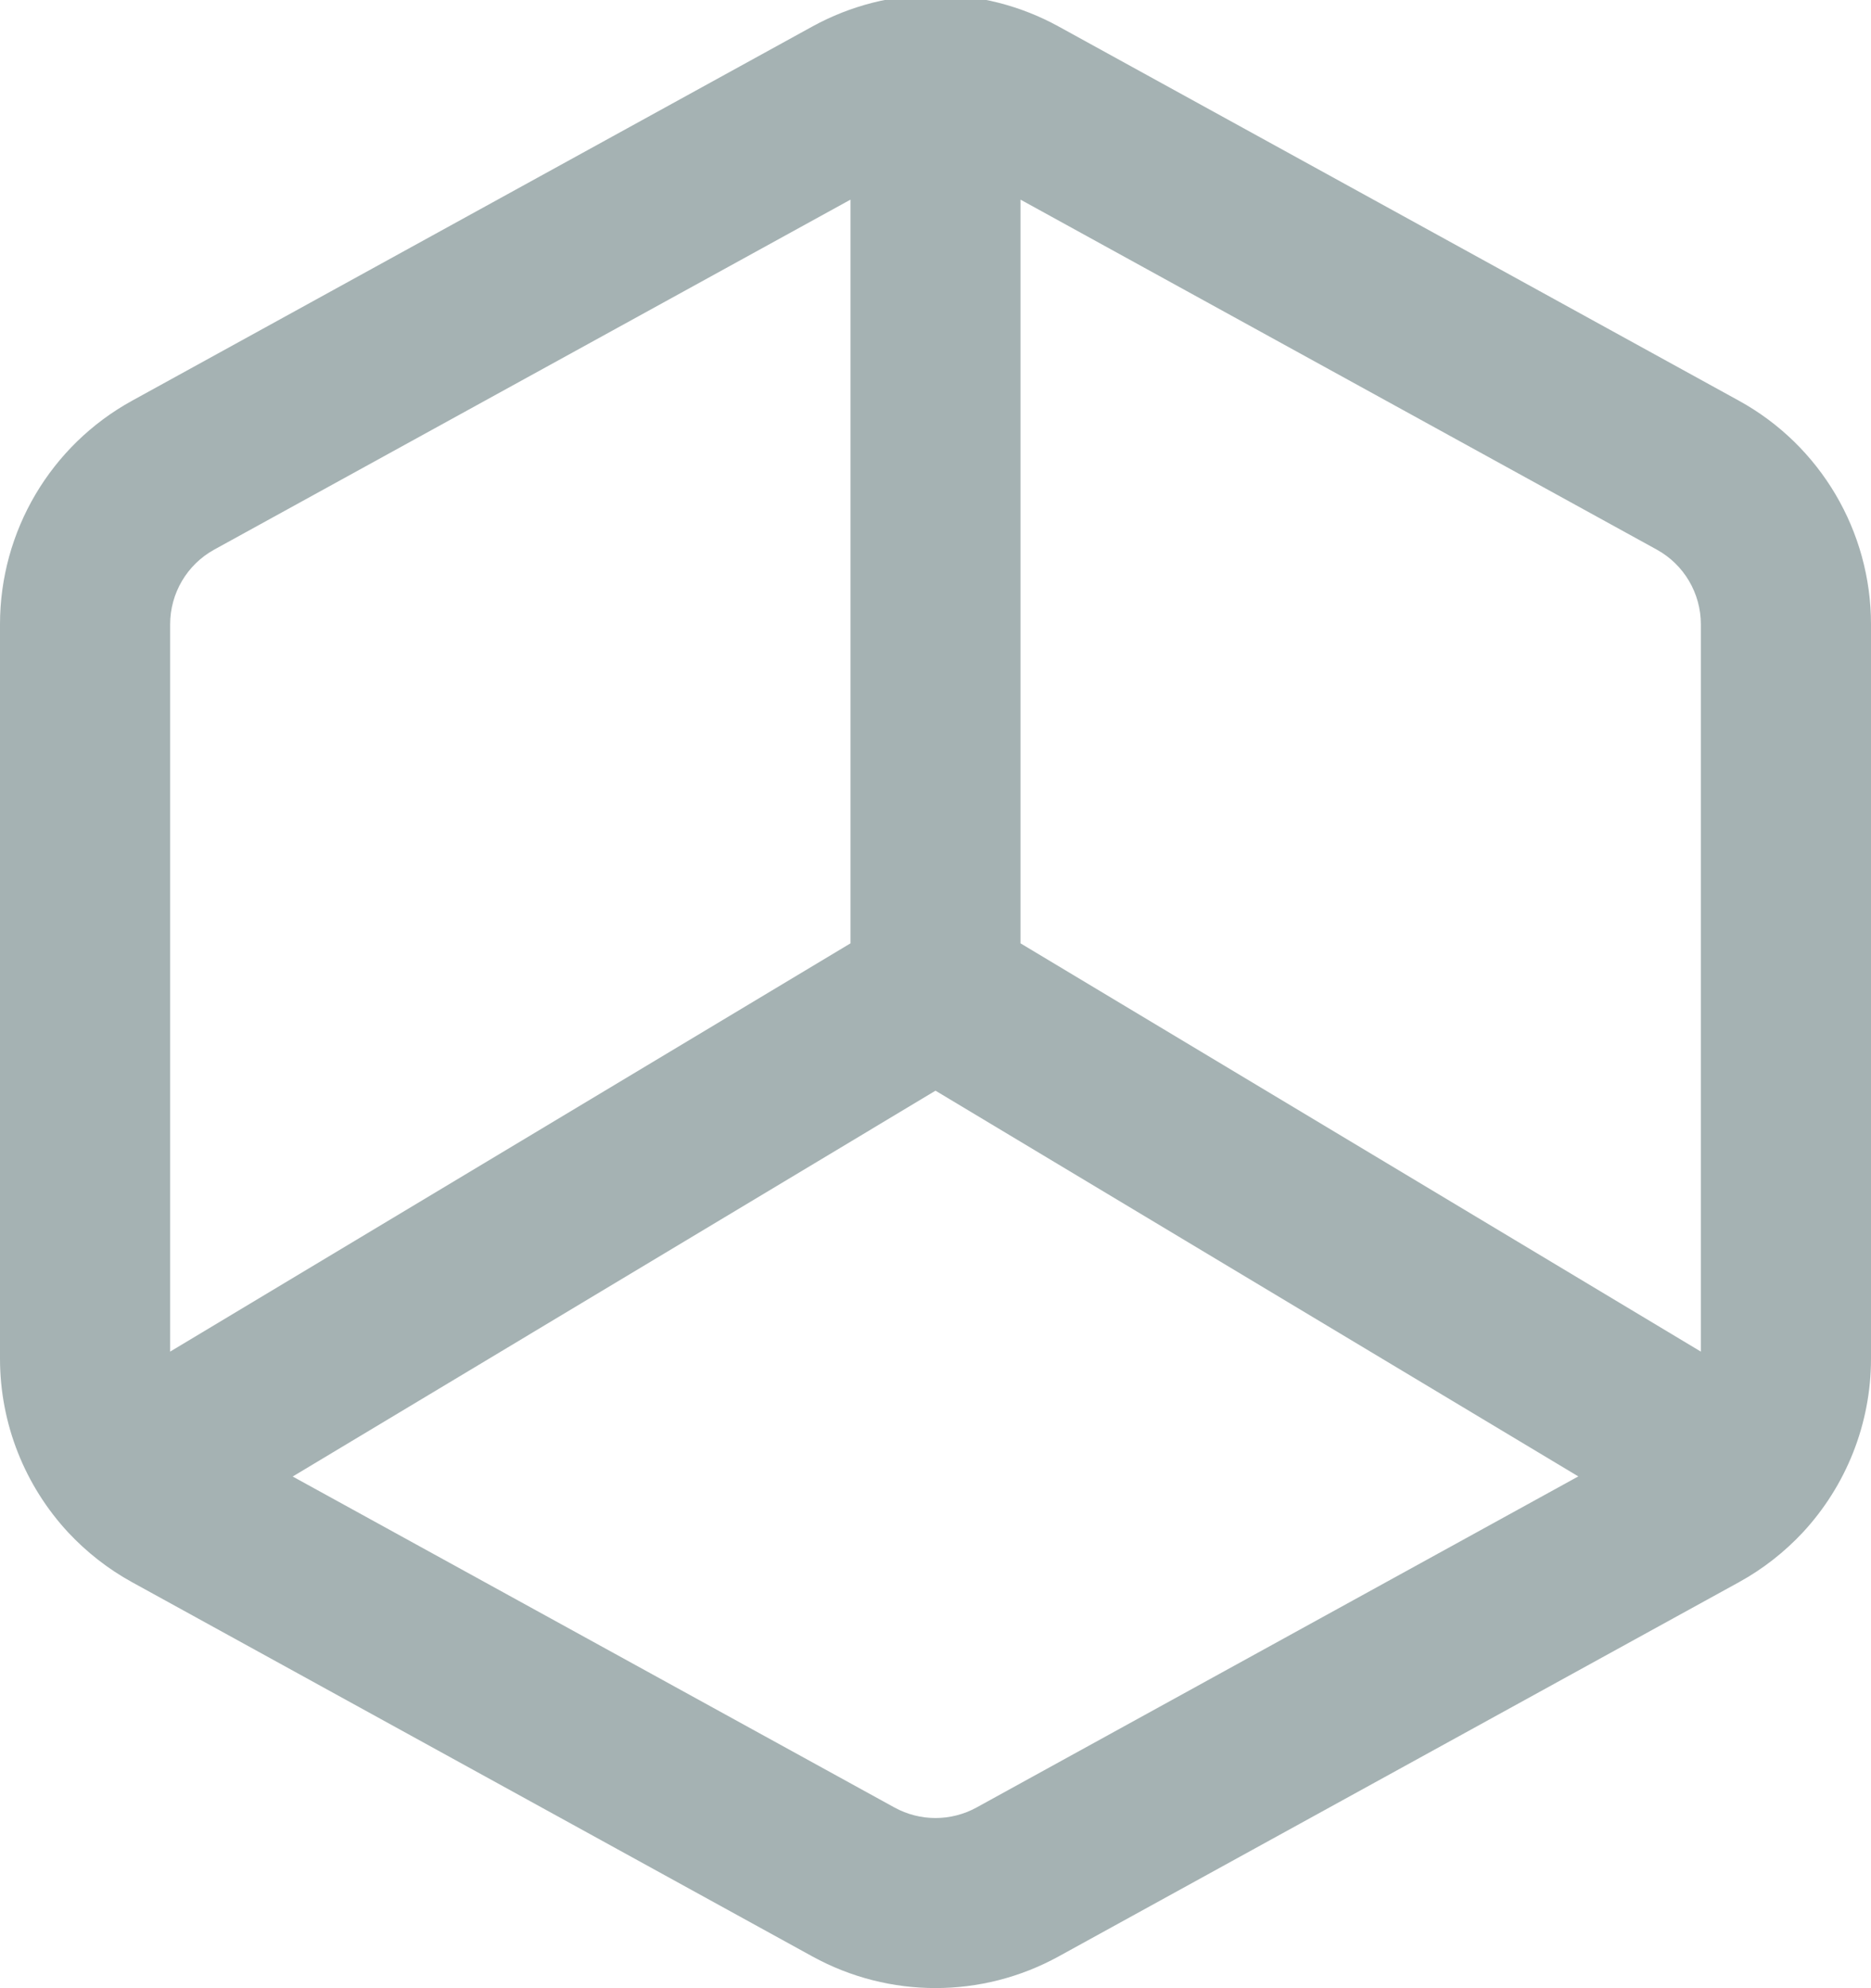 <?xml version="1.0" encoding="UTF-8"?>
<svg width="16px" height="17px" viewBox="0 0 16 17" version="1.1" xmlns="http://www.w3.org/2000/svg" xmlns:xlink="http://www.w3.org/1999/xlink">
    <!-- Generator: Sketch 51.3 (57544) - http://www.bohemiancoding.com/sketch -->
    <title>Fill 1004</title>
    <desc>Created with Sketch.</desc>
    <defs></defs>
    <g id="Page-1" stroke="none" stroke-width="1" fill="none" fill-rule="evenodd">
        <g id="eReports-Patients-open-menu" transform="translate(-16, -470)" fill="#A5B2B3">
            <path d="M22.948,470.227 C23.604,469.867 24.396,469.867 25.052,470.227 L30.87,473.427 C31.076,473.54 31.26,473.685 31.417,473.853 C31.786,474.251 32,474.779 32,475.339 L32,481.618 C32,482.414 31.567,483.147 30.87,483.53 L25.052,486.73 C24.396,487.09 23.604,487.09 22.948,486.73 L17.13,483.53 C16.433,483.147 16,482.414 16,481.618 L16,475.339 C16,474.779 16.214,474.251 16.583,473.853 C16.74,473.685 16.924,473.54 17.13,473.427 L22.948,470.227 Z M24.351,471.501 C24.132,471.381 23.868,471.381 23.649,471.501 L18.503,474.331 L24,477.63 L29.497,474.332 L24.351,471.501 Z M30.545,475.399 L24.727,478.89 L24.727,485.249 L30.169,482.256 C30.401,482.128 30.545,481.883 30.545,481.618 L30.545,475.399 Z M23.273,485.249 L23.273,478.89 L17.455,475.399 L17.455,481.618 C17.455,481.883 17.599,482.128 17.831,482.256 L23.273,485.249 Z" id="Fill-1004" transform="translate(24, 478.478) scale(1, -1) translate(-24, -478.478) "></path>
        </g>
    </g>
</svg>